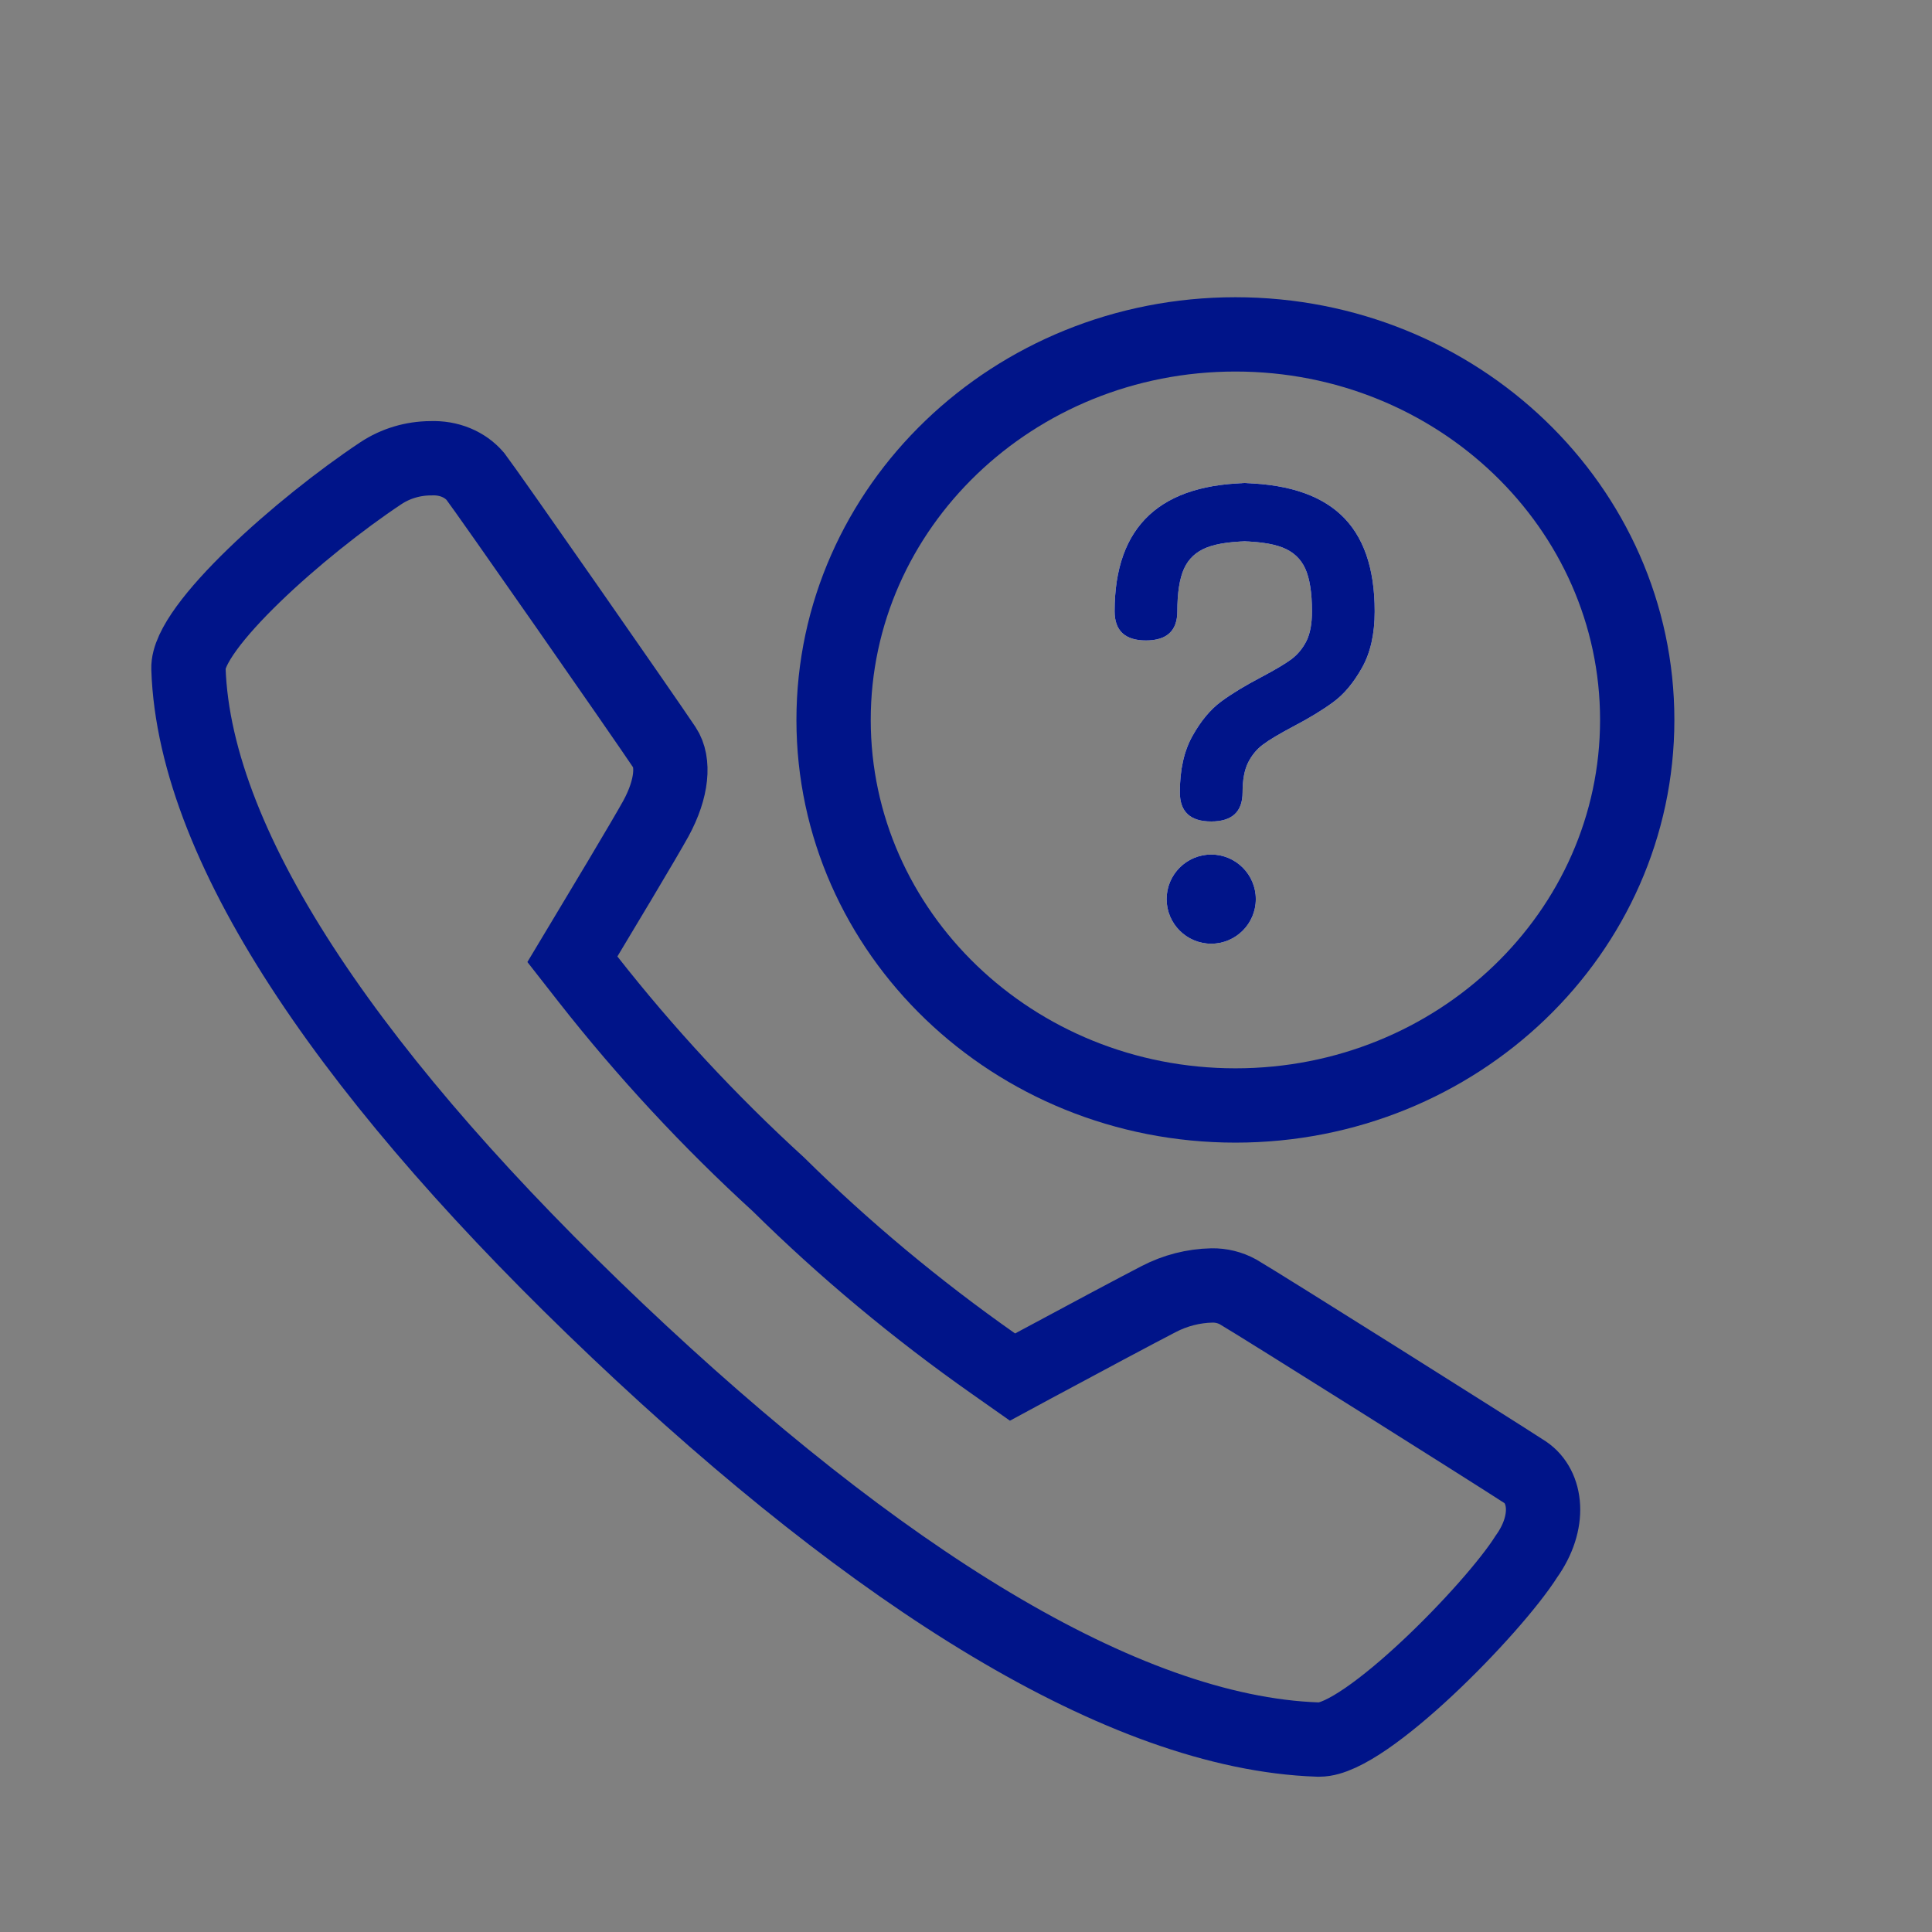 <?xml version="1.0" encoding="UTF-8"?>
<svg width="26px" height="26px" viewBox="0 0 26 26" version="1.1" xmlns="http://www.w3.org/2000/svg" xmlns:xlink="http://www.w3.org/1999/xlink">
    <rect x="0" y="0" width="26" height="26" fill="#808080" stroke="none"/>
    <!-- Generator: Sketch 53.2 (72643) - https://sketchapp.com -->
    <title>Icon/Hotline</title>
    <desc>Created with Sketch.</desc>
    <defs>
        <path d="M16.3,11.055 C16.018,11.055 15.878,10.924 15.878,10.663 C15.878,10.358 15.935,10.104 16.049,9.902 C16.162,9.7 16.291,9.546 16.435,9.44 C16.579,9.334 16.759,9.225 16.973,9.113 C17.16,9.014 17.296,8.933 17.38,8.871 C17.463,8.808 17.53,8.728 17.581,8.628 C17.631,8.528 17.656,8.395 17.656,8.227 C17.656,7.978 17.626,7.786 17.566,7.653 C17.505,7.519 17.403,7.424 17.259,7.368 C17.115,7.312 16.909,7.284 16.641,7.284 L16.859,7.284 C16.591,7.284 16.385,7.312 16.241,7.368 C16.097,7.424 15.995,7.519 15.934,7.653 C15.874,7.786 15.844,7.978 15.844,8.227 C15.844,8.488 15.703,8.619 15.422,8.619 C15.141,8.619 15,8.488 15,8.227 C15,7.076 15.62,6.5 16.859,6.5 L16.641,6.5 C17.271,6.5 17.738,6.642 18.043,6.925 C18.348,7.208 18.5,7.642 18.5,8.227 C18.5,8.532 18.443,8.785 18.329,8.987 C18.215,9.19 18.086,9.344 17.942,9.449 C17.798,9.555 17.619,9.664 17.405,9.776 C17.217,9.876 17.082,9.956 16.998,10.019 C16.914,10.081 16.847,10.162 16.797,10.261 C16.747,10.361 16.722,10.495 16.722,10.663 C16.722,10.924 16.581,11.055 16.3,11.055 Z M16.3,12.7 C16.631,12.7 16.9,12.431 16.9,12.1 C16.9,11.769 16.631,11.5 16.3,11.5 C15.969,11.5 15.7,11.769 15.7,12.1 C15.7,12.431 15.969,12.7 16.3,12.7 Z" id="path-1"></path>
    </defs>
    <g id="Icon/Hotline" stroke="none" stroke-width="1" fill="none" fill-rule="evenodd">
        <path d="M20.525,19.813 C20.099,19.535 16.971,17.566 16.66,17.385 C16.554,17.327 16.432,17.297 16.311,17.299 C16.06,17.304 15.815,17.367 15.592,17.483 C15.343,17.611 14.535,18.042 13.898,18.385 L13.626,18.532 L13.373,18.354 C12.333,17.624 11.359,16.811 10.476,15.939 C9.544,15.088 8.688,14.165 7.915,13.18 L7.703,12.909 L7.88,12.614 C8.07,12.297 8.189,12.099 8.309,11.898 C8.314,11.89 8.314,11.89 8.319,11.882 C8.574,11.454 8.75,11.154 8.826,11.017 C9.049,10.608 9.072,10.254 8.943,10.06 C8.643,9.611 6.564,6.629 6.397,6.411 C6.258,6.249 6.042,6.157 5.797,6.167 C5.556,6.168 5.322,6.238 5.126,6.368 C4.048,7.084 2.516,8.443 2.536,8.998 C2.617,11.471 4.839,14.617 8.308,17.907 C11.793,21.211 15.104,23.318 17.731,23.41 L17.758,23.41 C18.375,23.41 20.086,21.665 20.541,20.948 C20.873,20.483 20.812,20.006 20.525,19.813 Z M20.525,19.813 C20.524,19.813 20.524,19.812 20.523,19.812 L20.527,19.814 C20.526,19.814 20.525,19.813 20.525,19.813 Z" id="Path" stroke="#001489"></path>
        <path d="M16.626,4.5 C13.635,4.5 11.218,6.827 11.218,9.688 C11.218,12.55 13.635,14.877 16.626,14.877 C19.616,14.877 22.033,12.55 22.033,9.688 C22.033,6.827 19.616,4.5 16.626,4.5 Z" id="Path" stroke="#001489"></path>
        <g id="?">
            <use fill="#FFFFFF" xlink:href="#path-1"></use>
            <use fill="#001489" xlink:href="#path-1"></use>
        </g>
    </g>
</svg>